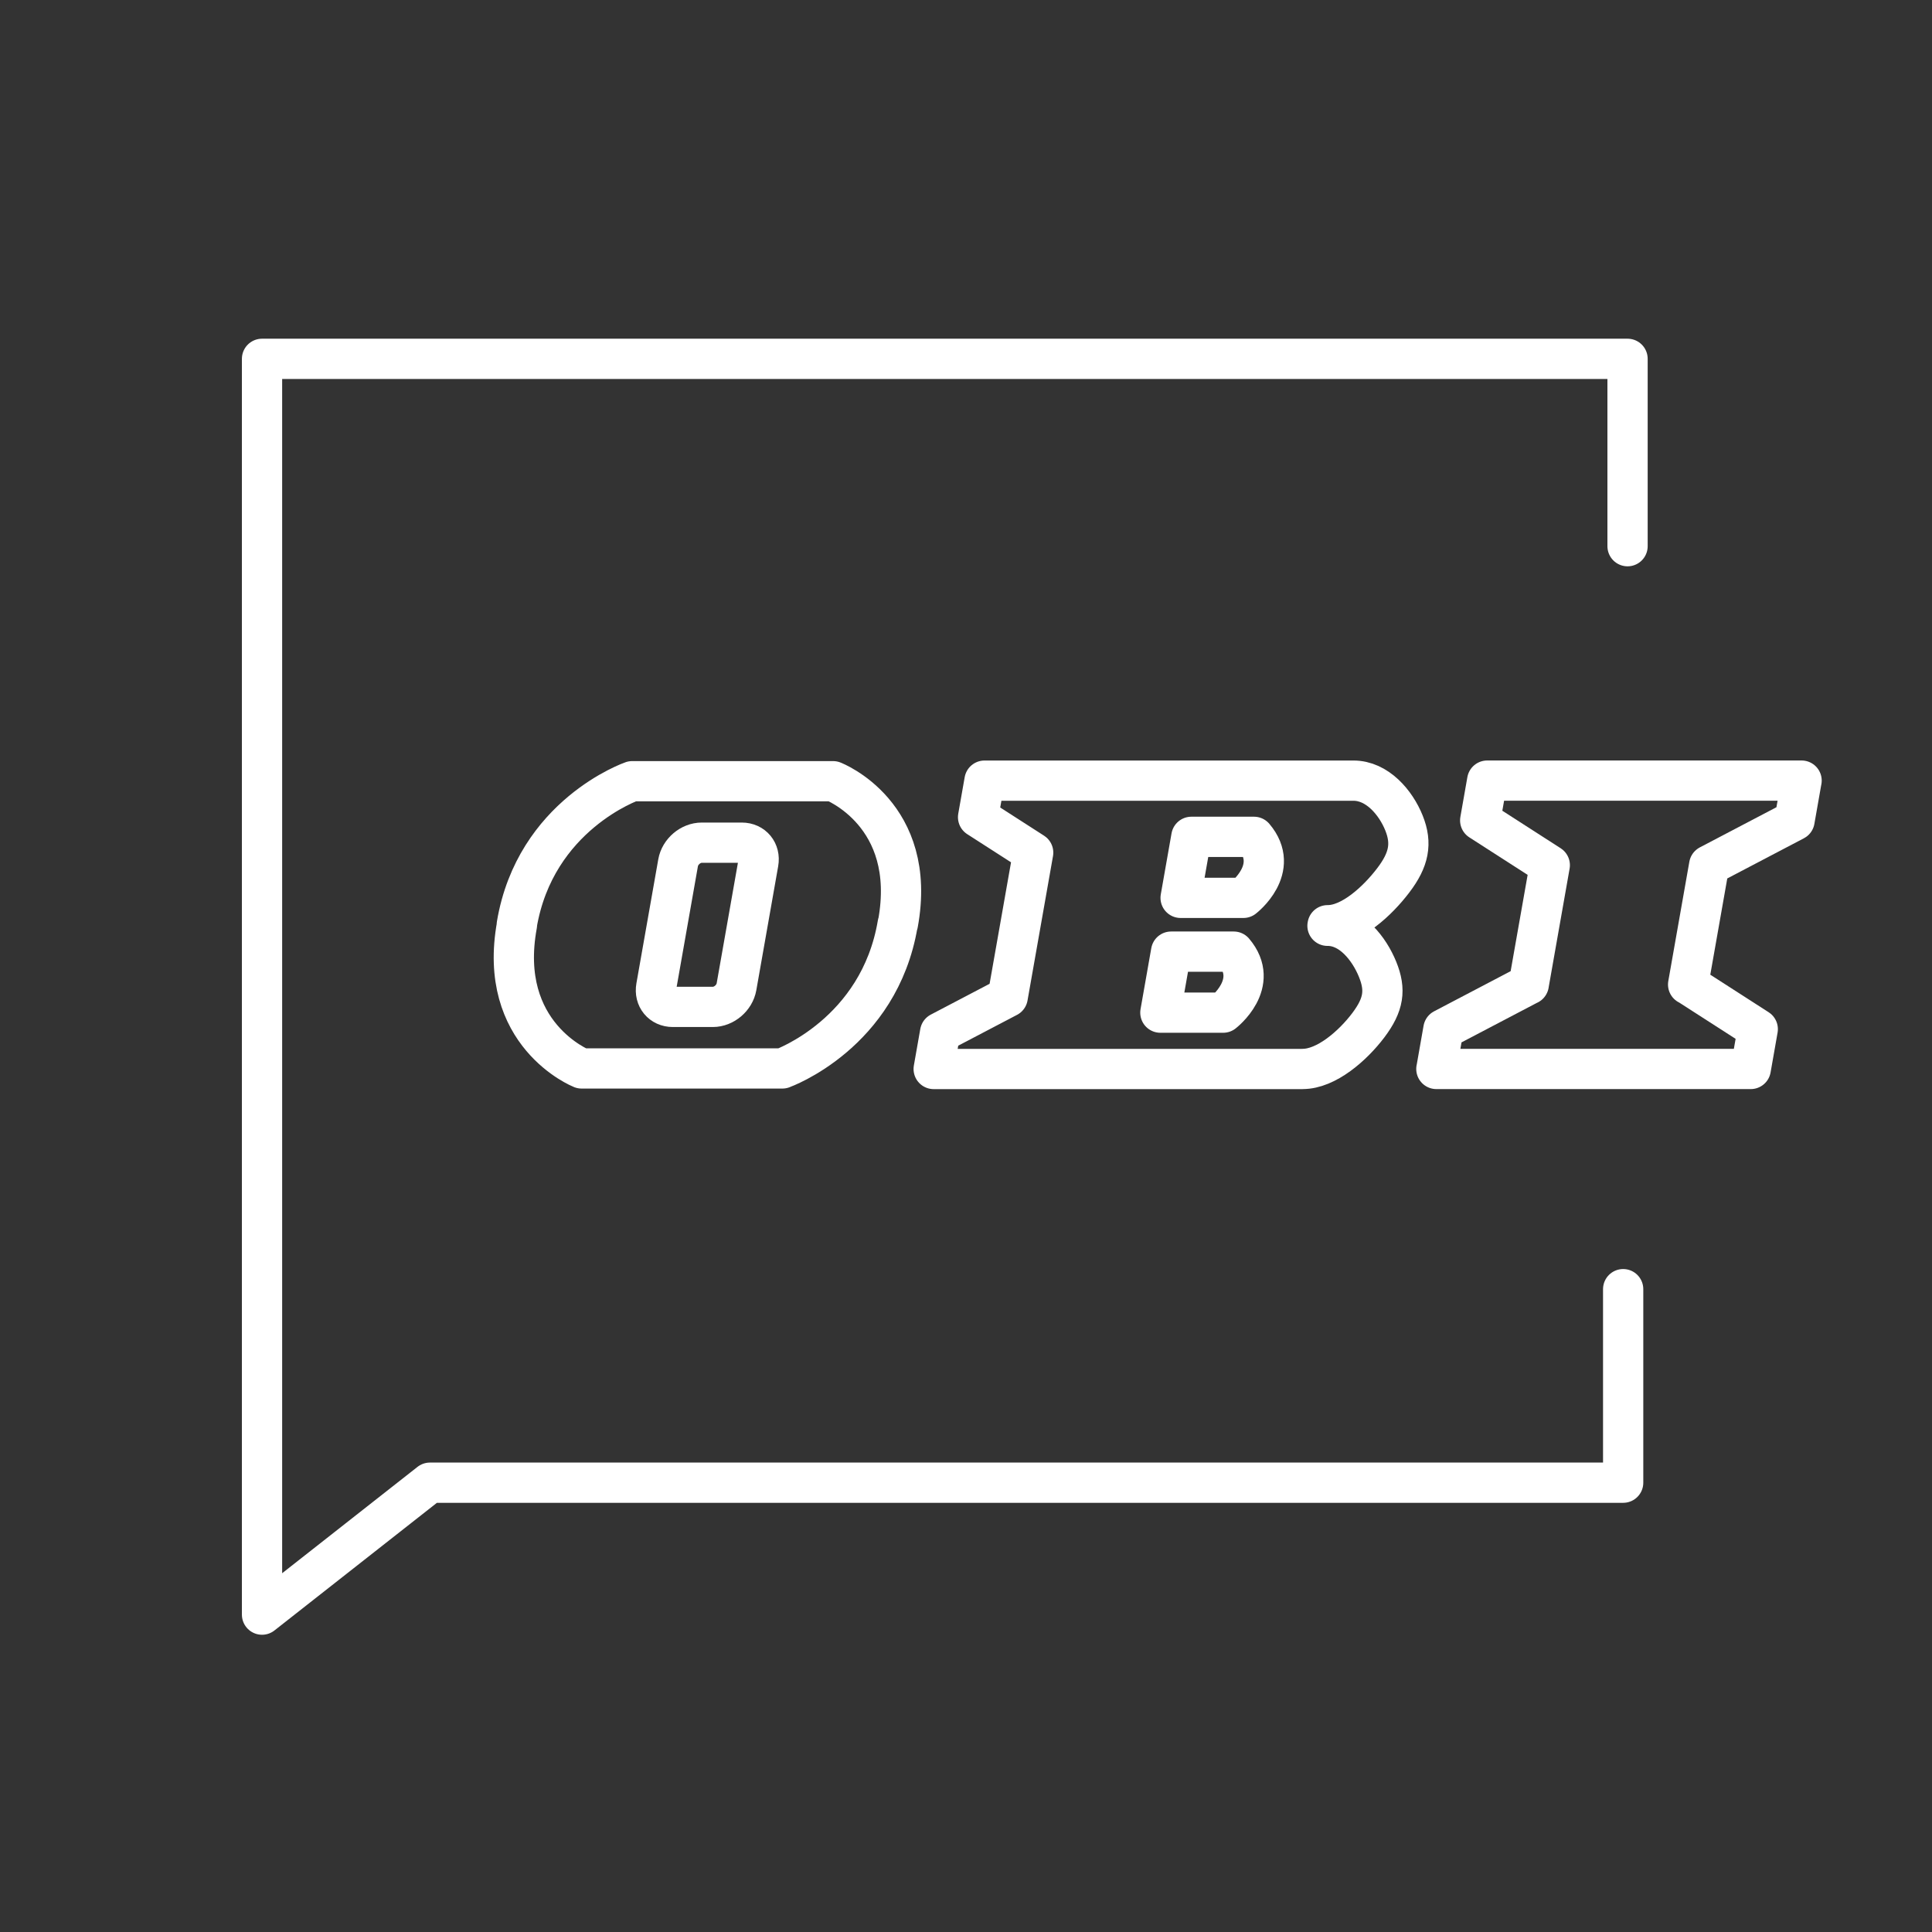 <?xml version="1.0" encoding="UTF-8" standalone="no"?>
<!-- Created with Inkscape (http://www.inkscape.org/) -->

<svg
   width="48"
   height="48"
   viewBox="0 0 48 48"
   version="1.1"
   id="svg1"
   xml:space="preserve"
   inkscape:version="1.3.2 (091e20e, 2023-11-25, custom)"
   sodipodi:docname="heyobi.svg"
   xmlns:inkscape="http://www.inkscape.org/namespaces/inkscape"
   xmlns:sodipodi="http://sodipodi.sourceforge.net/DTD/sodipodi-0.dtd"
   xmlns="http://www.w3.org/2000/svg"
   xmlns:svg="http://www.w3.org/2000/svg"><rect x="0" y="0" width="48" height="48" fill="#333333" stroke="none"/><sodipodi:namedview
     id="namedview1"
     pagecolor="#505050"
     bordercolor="#ffffff"
     borderopacity="1"
     inkscape:showpageshadow="0"
     inkscape:pageopacity="0"
     inkscape:pagecheckerboard="1"
     inkscape:deskcolor="#505050"
     inkscape:document-units="px"
     inkscape:zoom="8"
     inkscape:cx="38.3125"
     inkscape:cy="25.5625"
     inkscape:window-width="1920"
     inkscape:window-height="991"
     inkscape:window-x="-9"
     inkscape:window-y="-9"
     inkscape:window-maximized="1"
     inkscape:current-layer="layer1" /><defs
     id="defs1" /><g
     inkscape:label="Layer 1"
     inkscape:groupmode="layer"
     id="layer1"><path
       style="display:inline;fill:none;stroke:#ffffff;stroke-linecap:round;stroke-linejoin:round"
       d="M 40.436,13.57 V 8.915 H 6.51 V 40.115 l 4.172,-3.278 h 29.645 v -4.808"
       id="path1" /><path
       id="rect2"
       style="fill:none;stroke:#ffffff;stroke-linecap:round;stroke-linejoin:round;stroke-opacity:1"
       d="m 17.435,20.936 h 0.994 c 0.277,0 0.461,0.223 0.412,0.5 l -0.543,3.08 c -0.049,0.277 -0.311,0.5 -0.588,0.5 h -0.994 c -0.277,0 -0.461,-0.223 -0.412,-0.5 l 0.543,-3.08 c 0.049,-0.277 0.311,-0.5 0.588,-0.5 z m 2.003,5.608 c 0,0 2.406,-0.859 2.865,-3.593 m -1.607,-3.542 c 0,0 2.117,0.81 1.612,3.544 m -9.469,0.023 c 0.459,-2.734 2.869,-3.567 2.869,-3.567 h 4.988 m -7.852,3.566 c -0.505,2.734 1.606,3.57 1.606,3.57 h 4.988" /><path
       id="path8-4"
       style="fill:none;stroke:#ffffff;stroke-width:1;stroke-linecap:round;stroke-linejoin:round;stroke-dasharray:none;stroke-opacity:1"
       d="m 30.652,23.643 h -1.556 l -0.267,1.516 h 1.56 c 0,0 0.938,-0.721 0.263,-1.516 z m 0.503,-2.852 h -1.556 l -0.267,1.516 h 1.56 c 0,0 0.938,-0.721 0.263,-1.516 z m 1.206,5.767 c 0.59,0.002 1.25,-0.576 1.635,-1.087 0.385,-0.511 0.437,-0.878 0.23,-1.388 -0.207,-0.51 -0.653,-1.086 -1.245,-1.082 m -7.945,1.77 -1.679,0.88 -0.16,0.908 h 9.157 m 1.27,-7.164 c 0.591,-0.002 1.053,0.542 1.258,1.053 0.205,0.511 0.122,0.913 -0.266,1.423 -0.387,0.51 -1.042,1.12 -1.632,1.116 m 0.634,-3.592 H 24.46 l -0.16,0.908 1.369,0.88 -0.633,3.588" /><path
       id="path9-5-5"
       style="fill:none;stroke:#ffffff;stroke-width:1;stroke-linecap:round;stroke-linejoin:round;stroke-dasharray:none;stroke-opacity:1"
       d="m 35.687,26.558 0.174,-0.989 2.121,-1.112 m 3.96,0 1.729,1.112 -0.174,0.989 h -7.811 m 9.074,-7.164 h -7.811 l -0.174,0.989 1.729,1.112 -0.523,2.964 m 6.778,-5.064 -0.174,0.989 -2.121,1.112 -0.523,2.964" /></g></svg>
